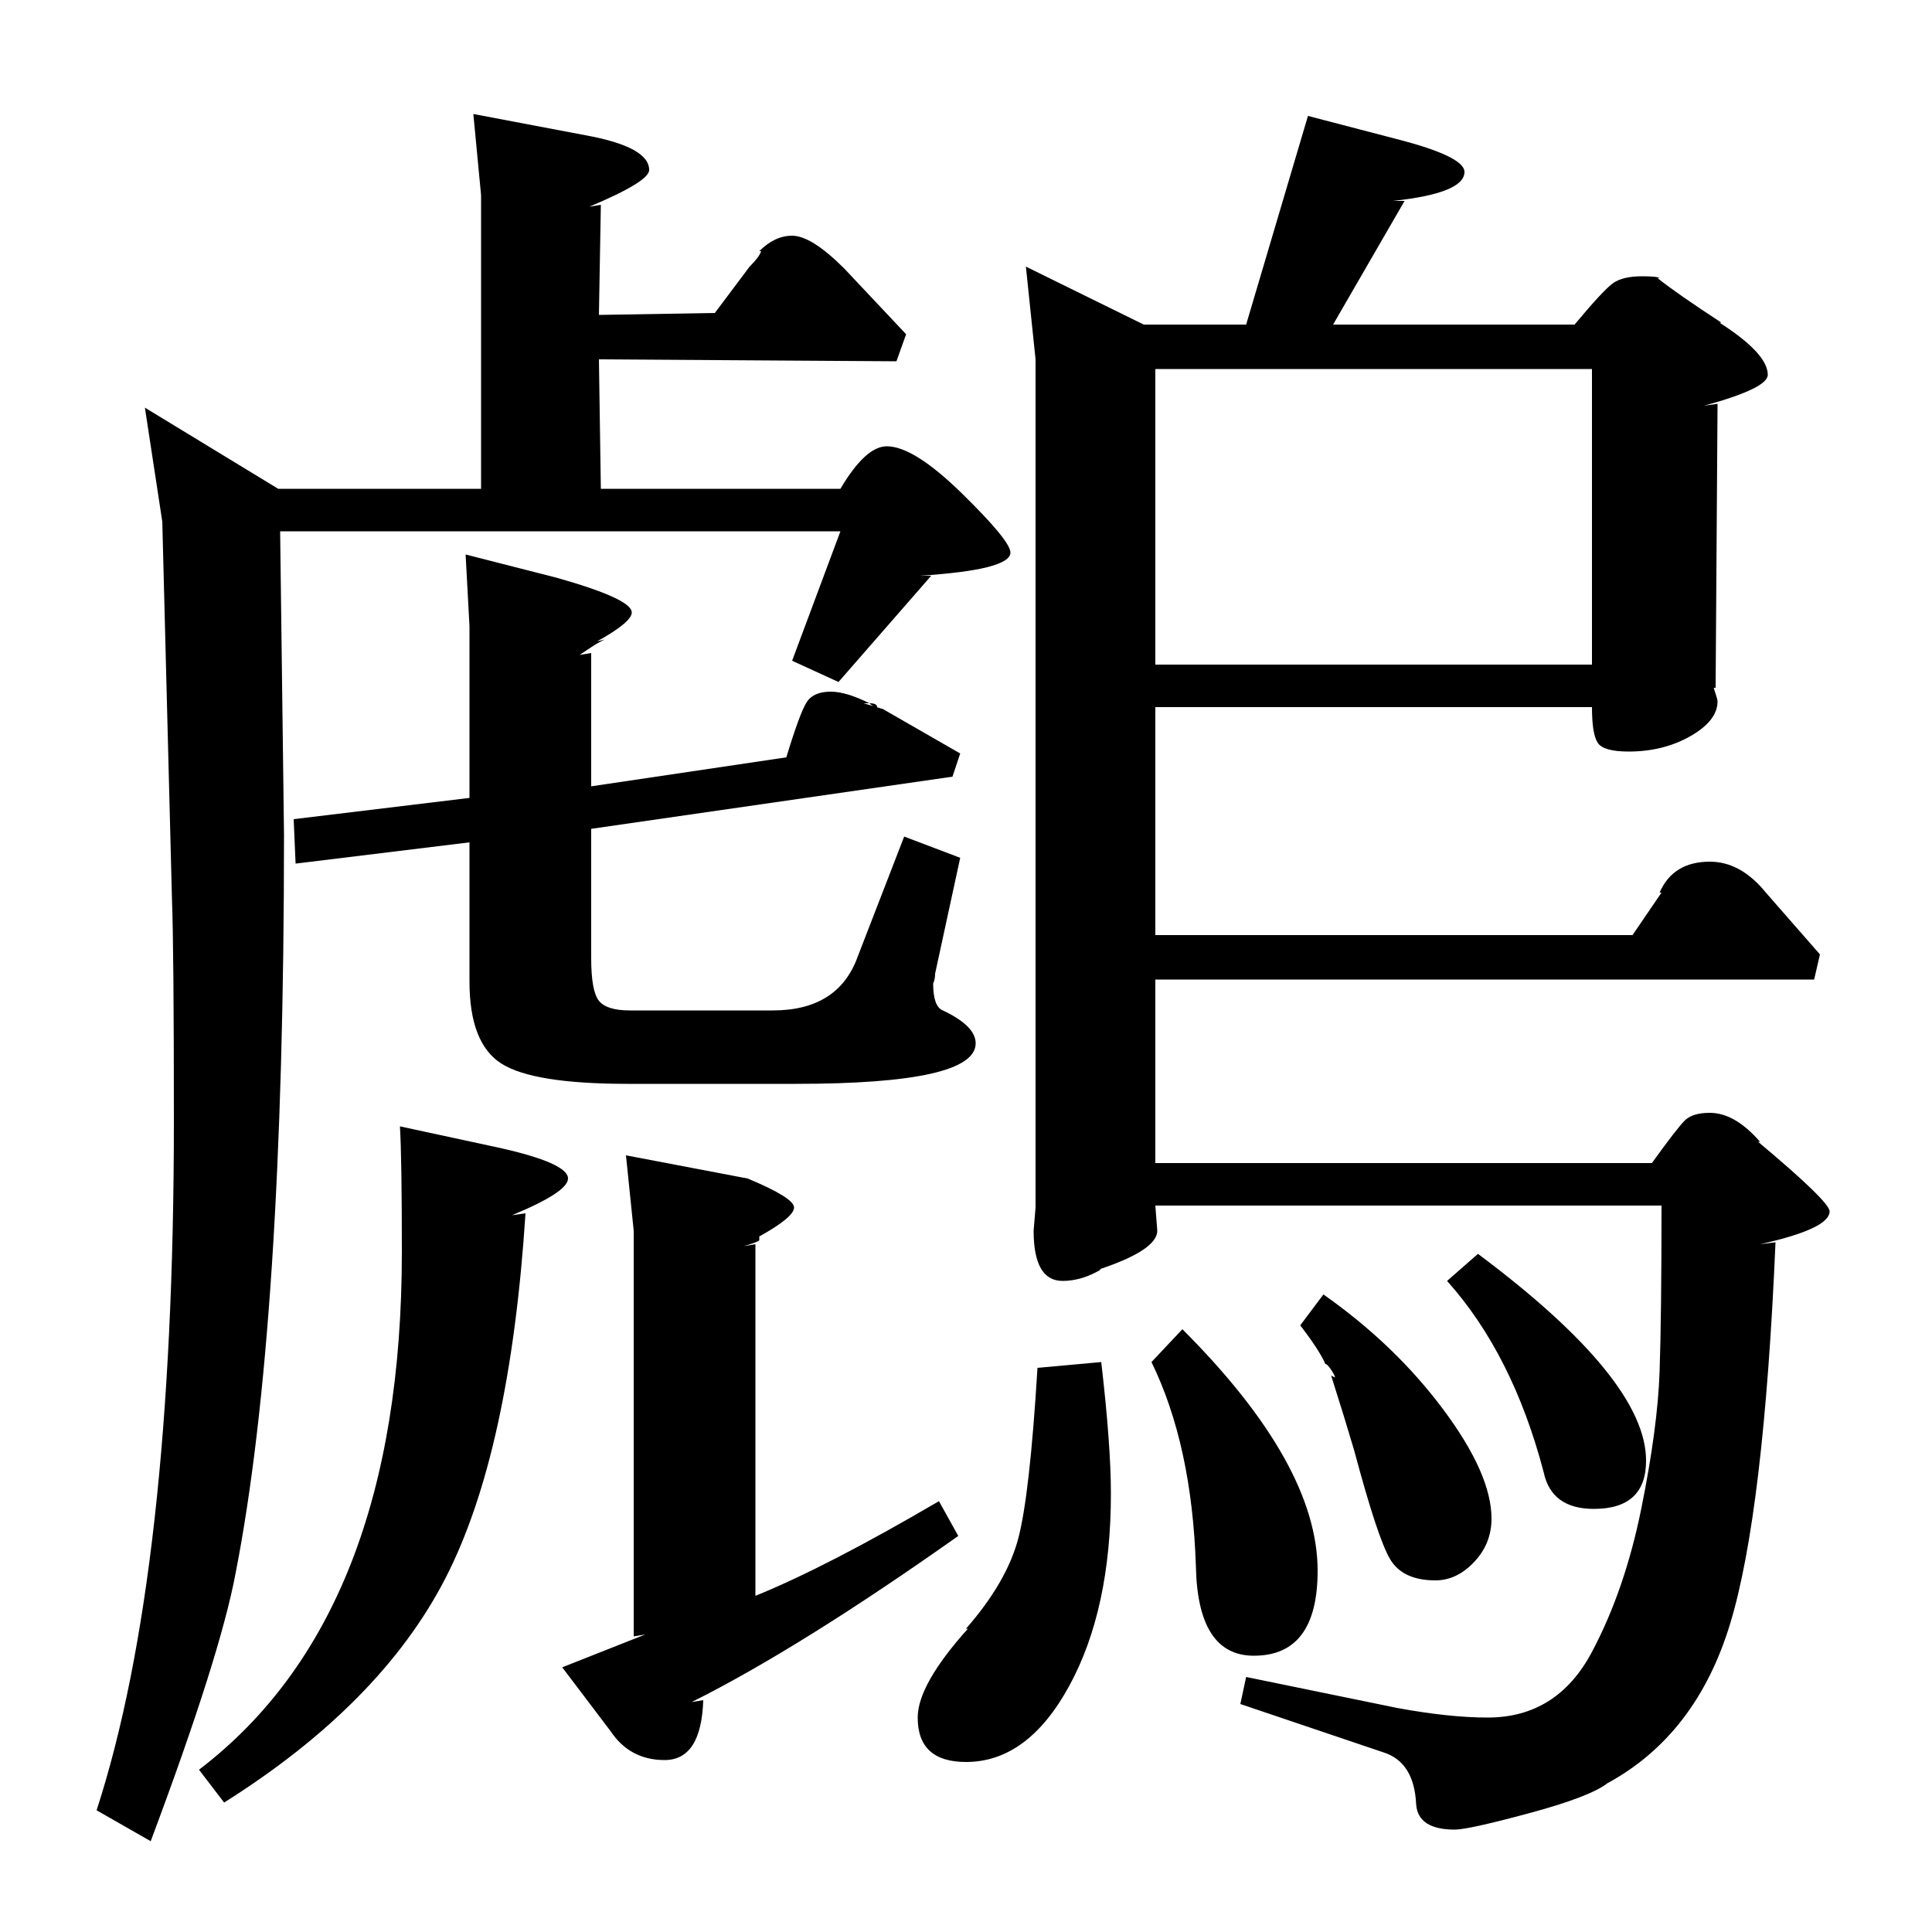 <?xml version="1.0" standalone="no"?>
<!DOCTYPE svg PUBLIC "-//W3C//DTD SVG 1.1//EN" "http://www.w3.org/Graphics/SVG/1.1/DTD/svg11.dtd" >
<svg xmlns="http://www.w3.org/2000/svg" xmlns:xlink="http://www.w3.org/1999/xlink" version="1.1" viewBox="0 -140 1000 1000">
  <g transform="matrix(1 0 0 -1 0 860)">
   <path fill="currentColor"
d="M859 856h-1q10 -8 33 -23h-1q25 -16 25 -27q0 -7 -33 -16l7 1l-1 -147h-1q2 -6 2 -7q0 -10 -14 -18t-32 -8q-13 0 -16 4.5t-3 18.5h-226v-118h247l15 22h-1q7 16 26 16q16 0 29 -16l28 -32l-3 -13h-341v-95h257q13 18 17 22t13 4q13 0 26 -15h-1q37 -31 37 -36
q0 -9 -36 -17l8 1q-6 -140 -23.5 -197.5t-63.5 -82.5q-9 -7 -40.5 -15.5t-38.5 -8.5q-19 0 -20 13q-1 22 -17 27l-74 25l3 14l78 -16q27 -5 47 -5q36 0 54 34q17 32 25.5 74t9.5 71t1 86h-262l1 -13q0 -10 -30 -20h1q-10 -6 -20 -6q-15 0 -15 26l1 12v-1v440l-5 48l61 -30
h53l32 108l46 -12q35 -9 35 -17q0 -11 -37 -15h6l-37 -64h125q15 18 20 21.5t15 3.5q8 0 9 -1zM370 838l18 24q5 5 6 8h-1q8 8 17 8q10 0 27 -17l32 -34l-5 -14l-154 1l1 -67h124q13 22 24 22q14 0 39 -24.5t25 -30.5q0 -9 -47 -12h6l-48 -55l-24 11l25 67h-290l2 -157
q0 -254 -25 -382q-8 -43 -44 -139l-28 16q40 123 40 357q0 89 -1 115l-5 195l-9 59l69 -42h105v152l-4 42l58 -11q33 -6 33 -18q0 -6 -31 -19l6 1l-1 -57zM450 636h-3l10 -3l40 -23l-4 -12l-187 -27v-67q0 -17 4 -22t16 -5h74q34 0 44 28l24 62l29 -11l-13 -60q0 -3 -1 -5
q0 -12 5 -14q17 -8 17 -17q0 -21 -93 -21h-87q-49 0 -65.5 10.5t-16.5 42.5v72l-90 -11l-1 23l91 11v89l-2 37l47 -12q39 -11 39 -18q0 -5 -18 -15l4 1l-2 -1q-2 -1 -5 -3l-6 -4l6 1v-69l101 15q7 23 10.5 28.5t12.5 5.5q8 0 20 -6zM598 809v-153h226v153h-226zM324 402
l63 -12q24 -10 24 -15t-18 -15v-2q-1 -1 -8 -3l6 1v-182q37 15 95 49l10 -18q-82 -58 -138 -86l6 1q-1 -31 -20 -31q-18 0 -28 15l-25 33l43 17l-6 -1v210zM207 417l51 -11q36 -8 36 -16q0 -7 -29 -19l7 1q-8 -124 -41.5 -189t-114.5 -116l-13 17q105 80 105 268q0 49 -1 65
zM537 292l33 3q5 -43 5 -68q0 -60 -21.5 -99.5t-53.5 -39.5q-25 0 -25 23q0 17 26 46h-1q21 24 27 46.5t10 88.5zM596 295l16 17q70 -70 70 -125q0 -44 -33 -44q-29 0 -30 46q-2 63 -23 106zM673 314l12 16q37 -26 62 -59.5t25 -56.5q0 -13 -9 -22.5t-20 -9.5
q-17 0 -23.5 11t-18.5 56q-5 17 -12 39l2 -1q0 1 -2 4t-3 3q-3 7 -13 20zM749 337l16 14q87 -65 87 -107q0 -25 -27 -25q-22 0 -26 19q-16 61 -50 99zM454 634q-2 0 -4 2q4 0 4 -2z" />
  </g>

</svg>
